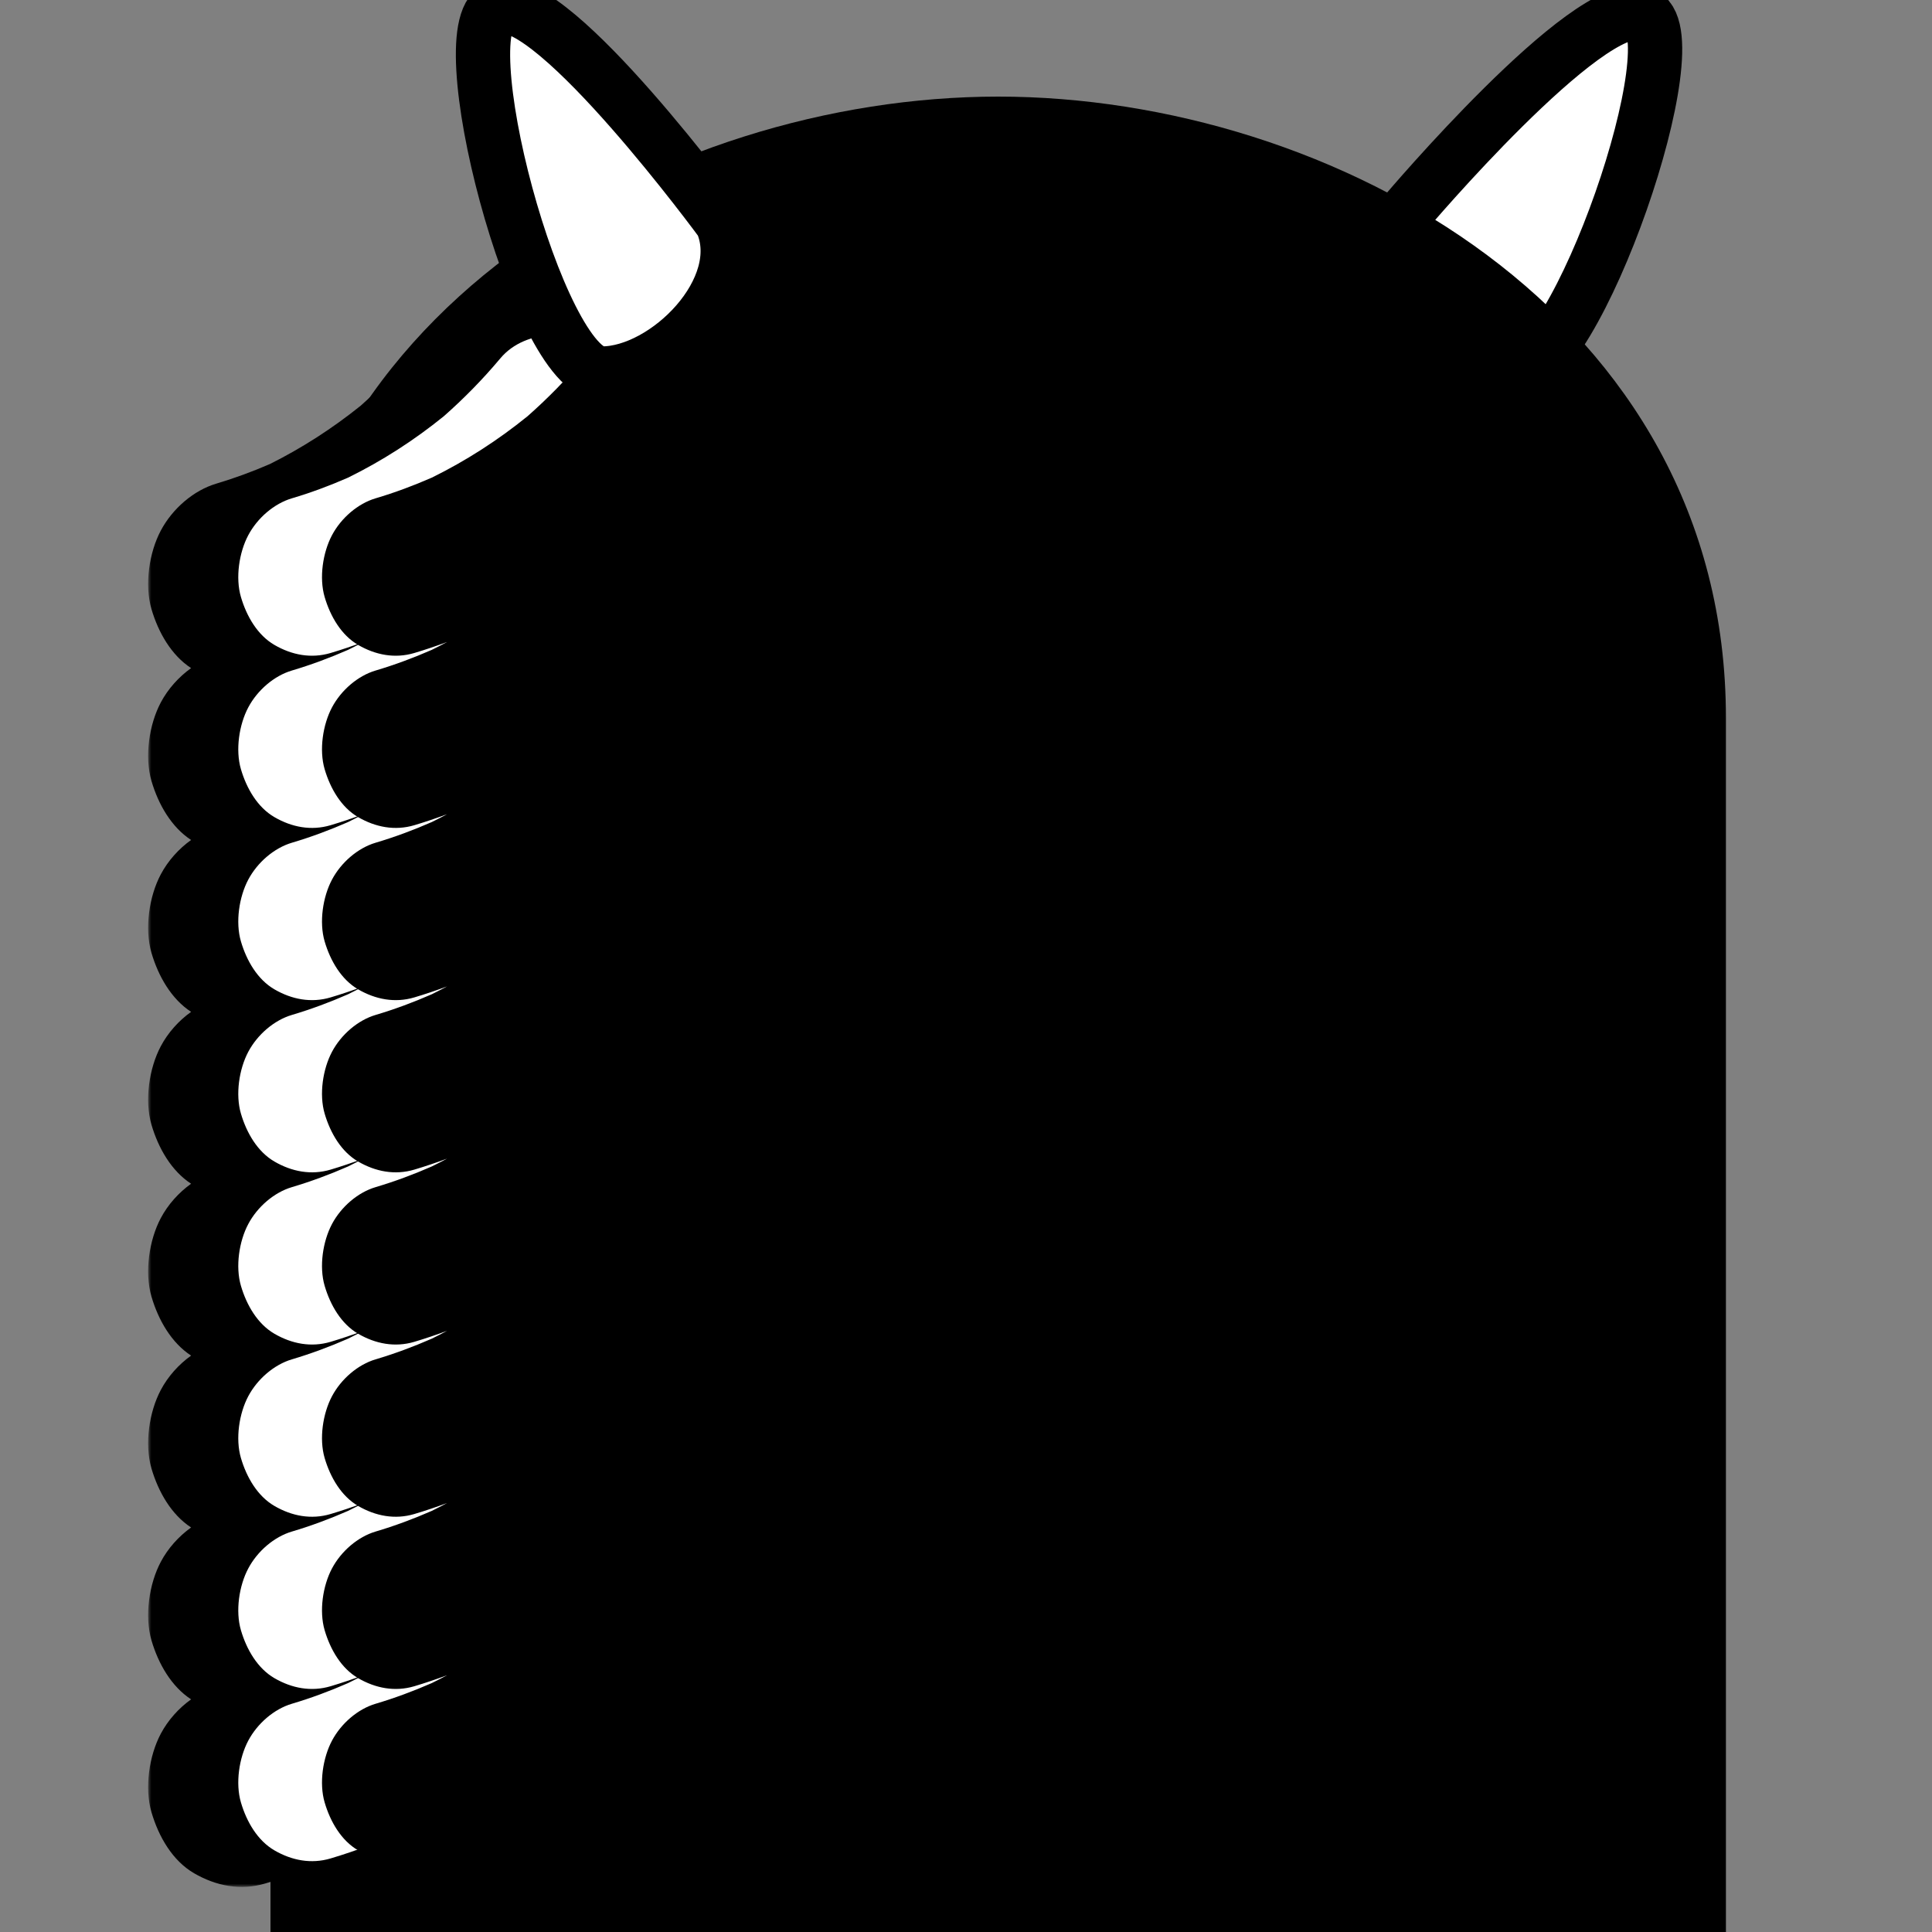 <svg xmlns="http://www.w3.org/2000/svg" xmlns:xlink="http://www.w3.org/1999/xlink" width="300" height="300" viewBox="0 0 300 300">
  <rect x="0" y="0" width="300" height="300" fill="#808080" stroke="none"/>
  <defs>
    <polygon id="type-08-a" points="0 .653 65.971 .653 65.971 244 0 244"/>
  </defs>
  <g fill="none" fill-rule="evenodd" transform="translate(23 1)">
    <path fill="#FFF" d="M195.29,31.993 C195.29,31.993 223.519,-1.348 231.889,1.132 C240.258,3.61 221.699,57.764 211.847,56.992 C201.996,56.22 190.014,42.063 195.29,31.993"/>
    <path stroke="#000" stroke-linecap="round" stroke-linejoin="round" stroke-width="8.43" d="M195.29,31.993 C195.29,31.993 223.519,-1.348 231.889,1.132 C240.258,3.61 221.699,57.764 211.847,56.992 C201.996,56.22 190.014,42.063 195.29,31.993 Z"/>
    <path fill="#000" d="M245,299 L245,110.463 C245,47.49 183.782,14 132,14 C80.218,14 19,47.49 19,110.463 L19,299 L245,299 Z"/>
    <g transform="translate(0 48)">
      <mask id="type-08-b" fill="#fff">
        <use xlink:href="#type-08-a"/>
      </mask>
      <path fill="#000" d="M65.971,43.185 C65.971,39.302 64.407,34.663 61.764,31.99 C61.104,31.323 60.392,30.7 59.642,30.137 C60.362,29.335 61.071,28.52 61.764,27.692 C64.326,24.627 65.971,20.728 65.971,16.497 C65.971,12.614 64.407,7.975 61.764,5.302 C59.026,2.532 55.433,0.476 51.606,0.665 C47.888,0.848 44.045,2.196 41.449,5.302 C38.834,8.431 36.007,11.322 33.01,13.996 C28.602,17.538 23.884,20.571 18.917,23.053 C16.181,24.237 13.395,25.264 10.555,26.109 C7.078,27.144 3.786,29.966 1.971,33.385 C0.168,36.779 -0.595,41.781 0.522,45.585 C1.594,49.235 3.613,52.744 6.674,54.743 C4.751,56.116 3.082,57.98 1.971,60.074 C0.168,63.468 -0.595,68.469 0.522,72.273 C1.594,75.924 3.613,79.433 6.674,81.432 C4.751,82.804 3.082,84.669 1.971,86.763 C0.168,90.156 -0.595,95.158 0.522,98.963 C1.594,102.613 3.613,106.122 6.674,108.121 C4.751,109.493 3.082,111.358 1.971,113.452 C0.168,116.846 -0.595,121.847 0.522,125.651 C1.594,129.302 3.613,132.811 6.674,134.809 C4.751,136.182 3.082,138.047 1.971,140.14 C0.168,143.534 -0.595,148.535 0.522,152.34 C1.594,155.991 3.613,159.5 6.674,161.498 C4.751,162.87 3.082,164.735 1.971,166.83 C0.168,170.223 -0.595,175.224 0.522,179.029 C1.594,182.678 3.613,186.188 6.674,188.187 C4.751,189.558 3.082,191.424 1.971,193.517 C0.168,196.912 -0.595,201.913 0.522,205.717 C1.594,209.367 3.613,212.878 6.674,214.875 C4.751,216.248 3.082,218.112 1.971,220.207 C0.168,223.601 -0.595,228.602 0.522,232.407 C1.647,236.238 3.801,239.934 7.124,241.869 C10.554,243.866 14.376,244.6 18.193,243.464 C34.693,238.555 50.173,228.381 61.764,214.513 C64.326,211.449 65.971,207.55 65.971,203.318 C65.971,199.434 64.407,194.796 61.764,192.123 C61.104,191.456 60.392,190.832 59.642,190.269 C60.362,189.467 61.071,188.653 61.764,187.824 C64.326,184.76 65.971,180.862 65.971,176.629 C65.971,172.746 64.407,168.107 61.764,165.434 C61.104,164.766 60.392,164.144 59.642,163.581 C60.362,162.779 61.071,161.965 61.764,161.136 C64.326,158.071 65.971,154.172 65.971,149.94 C65.971,146.057 64.407,141.419 61.764,138.745 C61.104,138.078 60.393,137.455 59.642,136.891 C60.362,136.09 61.071,135.276 61.764,134.447 C64.326,131.382 65.971,127.484 65.971,123.251 C65.971,119.368 64.407,114.729 61.764,112.056 C61.104,111.39 60.392,110.766 59.642,110.203 C60.362,109.401 61.071,108.587 61.764,107.757 C64.326,104.693 65.971,100.795 65.971,96.563 C65.971,92.68 64.407,88.041 61.764,85.368 C61.104,84.7 60.392,84.077 59.642,83.514 C60.362,82.713 61.071,81.898 61.764,81.069 C64.326,78.005 65.971,74.106 65.971,69.874 C65.971,65.99 64.407,61.353 61.764,58.679 C61.104,58.011 60.392,57.389 59.642,56.826 C60.362,56.023 61.071,55.21 61.764,54.38 C64.326,51.315 65.971,47.418 65.971,43.185" mask="url(#type-08-b)"/>
    </g>
    <path fill="#FFF" d="M70.685,99.009 C72.702,96.598 74,93.532 74,90.203 C74,87.149 72.767,83.5 70.685,81.396 C69.181,79.877 67.344,78.646 65.35,78.082 C67.203,76.225 68.99,74.293 70.685,72.269 C72.702,69.858 74,66.792 74,63.463 C74,60.408 72.767,56.76 70.685,54.657 C68.528,52.478 65.697,50.86 62.683,51.01 C59.753,51.153 56.727,52.214 54.682,54.657 C51.974,57.891 49.041,60.875 45.926,63.624 C41.29,67.384 36.308,70.581 31.05,73.167 C28.195,74.418 25.285,75.499 22.315,76.381 C19.576,77.195 16.982,79.415 15.552,82.105 C14.133,84.774 13.532,88.708 14.411,91.701 C15.297,94.715 16.994,97.622 19.612,99.144 C22.314,100.715 25.325,101.293 28.332,100.398 C30.041,99.891 31.736,99.313 33.419,98.691 C32.636,99.11 31.847,99.516 31.05,99.908 C28.195,101.159 25.285,102.239 22.315,103.122 C19.576,103.935 16.982,106.155 15.552,108.844 C14.133,111.514 13.532,115.448 14.411,118.44 C15.297,121.454 16.994,124.362 19.612,125.883 C22.314,127.455 25.325,128.032 28.332,127.139 C30.041,126.631 31.736,126.053 33.419,125.431 C32.636,125.851 31.847,126.255 31.05,126.647 C28.195,127.898 25.285,128.98 22.315,129.861 C19.576,130.675 16.982,132.895 15.552,135.585 C14.133,138.254 13.532,142.188 14.411,145.181 C15.297,148.195 16.994,151.101 19.612,152.624 C22.314,154.195 25.325,154.772 28.332,153.878 C30.041,153.371 31.736,152.793 33.419,152.171 C32.636,152.591 31.847,152.995 31.052,153.386 C28.196,154.638 25.285,155.719 22.315,156.602 C19.576,157.415 16.982,159.635 15.552,162.324 C14.133,164.995 13.532,168.928 14.411,171.921 C15.297,174.934 16.994,177.841 19.612,179.363 C22.314,180.935 25.325,181.511 28.332,180.619 C30.041,180.111 31.736,179.532 33.419,178.911 C32.636,179.331 31.847,179.735 31.052,180.126 C28.196,181.378 25.285,182.459 22.315,183.341 C19.576,184.156 16.982,186.375 15.552,189.065 C14.133,191.733 13.532,195.667 14.411,198.661 C15.297,201.674 16.994,204.581 19.612,206.104 C22.314,207.675 25.325,208.252 28.332,207.359 C30.041,206.851 31.736,206.273 33.419,205.651 C32.636,206.071 31.847,206.476 31.05,206.867 C28.195,208.118 25.285,209.199 22.315,210.082 C19.576,210.895 16.982,213.115 15.552,215.804 C14.133,218.474 13.532,222.408 14.411,225.401 C15.297,228.414 16.994,231.321 19.612,232.843 C22.314,234.415 25.325,234.992 28.332,234.098 C30.041,233.591 31.736,233.012 33.419,232.391 C32.636,232.811 31.847,233.216 31.05,233.607 C28.195,234.859 25.285,235.939 22.315,236.821 C19.576,237.635 16.982,239.855 15.552,242.545 C14.133,245.213 13.532,249.147 14.411,252.14 C15.297,255.154 16.994,258.061 19.612,259.584 C22.314,261.155 25.325,261.732 28.332,260.839 C30.041,260.331 31.736,259.753 33.419,259.131 C32.636,259.551 31.847,259.956 31.05,260.347 C28.195,261.598 25.285,262.679 22.315,263.561 C19.576,264.375 16.982,266.594 15.552,269.284 C14.133,271.954 13.532,275.888 14.411,278.88 C15.297,281.894 16.994,284.801 19.612,286.324 C22.314,287.896 25.325,288.472 28.332,287.578 C44.402,282.805 59.399,272.932 70.685,259.448 C72.702,257.039 74,253.972 74,250.642 C74,247.588 72.767,243.939 70.685,241.837 C69.181,240.317 67.344,239.086 65.35,238.521 C67.203,236.665 68.99,234.733 70.685,232.709 C72.702,230.298 74,227.232 74,223.902 C74,220.848 72.767,217.199 70.685,215.097 C69.181,213.576 67.344,212.346 65.35,211.781 C67.203,209.925 68.99,207.992 70.685,205.968 C72.702,203.559 74,200.492 74,197.163 C74,194.108 72.767,190.46 70.685,188.357 C69.181,186.837 67.344,185.606 65.35,185.041 C67.203,183.185 68.99,181.253 70.685,179.229 C72.702,176.818 74,173.752 74,170.423 C74,167.368 72.767,163.72 70.685,161.617 C69.181,160.096 67.344,158.866 65.35,158.301 C67.203,156.445 68.99,154.513 70.685,152.489 C72.702,150.078 74,147.012 74,143.683 C74,140.629 72.767,136.98 70.685,134.876 C69.181,133.357 67.344,132.126 65.35,131.562 C67.203,129.705 68.99,127.773 70.685,125.748 C72.702,123.338 74,120.272 74,116.943 C74,113.888 72.767,110.24 70.685,108.137 C69.181,106.617 67.344,105.387 65.35,104.821 C67.203,102.965 68.99,101.033 70.685,99.009"/>
    <path fill="#000" d="M83.685,99.009 C85.702,96.598 87,93.532 87,90.203 C87,87.149 85.767,83.5 83.685,81.396 C82.181,79.877 80.344,78.646 78.35,78.082 C80.203,76.225 81.99,74.293 83.685,72.269 C85.702,69.858 87,66.792 87,63.463 C87,60.408 85.767,56.76 83.685,54.657 C81.528,52.478 78.697,50.86 75.683,51.01 C72.753,51.153 69.727,52.214 67.682,54.657 C64.974,57.891 62.041,60.875 58.926,63.624 C54.29,67.384 49.308,70.581 44.051,73.167 C41.195,74.418 38.285,75.499 35.315,76.381 C32.576,77.195 29.982,79.415 28.552,82.105 C27.133,84.774 26.532,88.708 27.411,91.701 C28.297,94.715 29.994,97.622 32.612,99.144 C35.314,100.715 38.325,101.293 41.332,100.398 C43.041,99.891 44.736,99.313 46.419,98.691 C45.636,99.11 44.847,99.516 44.051,99.908 C41.195,101.159 38.285,102.239 35.315,103.122 C32.576,103.935 29.982,106.155 28.552,108.844 C27.133,111.514 26.532,115.448 27.411,118.44 C28.297,121.454 29.994,124.362 32.612,125.883 C35.314,127.455 38.325,128.032 41.332,127.139 C43.041,126.631 44.736,126.053 46.419,125.431 C45.636,125.851 44.847,126.255 44.051,126.647 C41.195,127.898 38.285,128.98 35.315,129.861 C32.576,130.675 29.982,132.895 28.552,135.585 C27.133,138.254 26.532,142.188 27.411,145.181 C28.297,148.195 29.994,151.101 32.612,152.624 C35.314,154.195 38.325,154.772 41.332,153.878 C43.041,153.371 44.736,152.793 46.419,152.171 C45.636,152.591 44.847,152.995 44.052,153.386 C41.196,154.638 38.285,155.719 35.315,156.602 C32.576,157.415 29.982,159.635 28.552,162.324 C27.133,164.995 26.532,168.928 27.411,171.921 C28.297,174.934 29.994,177.841 32.612,179.363 C35.314,180.935 38.325,181.511 41.332,180.619 C43.041,180.111 44.736,179.532 46.419,178.911 C45.636,179.331 44.847,179.735 44.052,180.126 C41.196,181.378 38.285,182.459 35.315,183.341 C32.576,184.156 29.982,186.375 28.552,189.065 C27.133,191.733 26.532,195.667 27.411,198.661 C28.297,201.674 29.994,204.581 32.612,206.104 C35.314,207.675 38.325,208.252 41.332,207.359 C43.041,206.851 44.736,206.273 46.419,205.651 C45.636,206.071 44.847,206.476 44.051,206.867 C41.195,208.118 38.285,209.199 35.315,210.082 C32.576,210.895 29.982,213.115 28.552,215.804 C27.133,218.474 26.532,222.408 27.411,225.401 C28.297,228.414 29.994,231.321 32.612,232.843 C35.314,234.415 38.325,234.992 41.332,234.098 C43.041,233.591 44.736,233.012 46.419,232.391 C45.636,232.811 44.847,233.216 44.051,233.607 C41.195,234.859 38.285,235.939 35.315,236.821 C32.576,237.635 29.982,239.855 28.552,242.545 C27.133,245.213 26.532,249.147 27.411,252.14 C28.297,255.154 29.994,258.061 32.612,259.584 C35.314,261.155 38.325,261.732 41.332,260.839 C43.041,260.331 44.736,259.753 46.419,259.131 C45.636,259.551 44.847,259.956 44.051,260.347 C41.195,261.598 38.285,262.679 35.315,263.561 C32.576,264.375 29.982,266.594 28.552,269.284 C27.133,271.954 26.532,275.888 27.411,278.88 C28.297,281.894 29.994,284.801 32.612,286.324 C35.314,287.896 38.325,288.472 41.332,287.578 C57.402,282.805 72.399,272.932 83.685,259.448 C85.702,257.039 87,253.972 87,250.642 C87,247.588 85.767,243.939 83.685,241.837 C82.181,240.317 80.344,239.086 78.35,238.521 C80.203,236.665 81.99,234.733 83.685,232.709 C85.702,230.298 87,227.232 87,223.902 C87,220.848 85.767,217.199 83.685,215.097 C82.181,213.576 80.344,212.346 78.35,211.781 C80.203,209.925 81.99,207.992 83.685,205.968 C85.702,203.559 87,200.492 87,197.163 C87,194.108 85.767,190.46 83.685,188.357 C82.181,186.837 80.344,185.606 78.35,185.041 C80.203,183.185 81.99,181.253 83.685,179.229 C85.702,176.818 87,173.752 87,170.423 C87,167.368 85.767,163.72 83.685,161.617 C82.181,160.096 80.344,158.866 78.35,158.301 C80.203,156.445 81.99,154.513 83.685,152.489 C85.702,150.078 87,147.012 87,143.683 C87,140.629 85.767,136.98 83.685,134.876 C82.181,133.357 80.344,132.126 78.35,131.562 C80.203,129.705 81.99,127.773 83.685,125.748 C85.702,123.338 87,120.272 87,116.943 C87,113.888 85.767,110.24 83.685,108.137 C82.181,106.617 80.344,105.387 78.35,104.821 C80.203,102.965 81.99,101.033 83.685,99.009"/>
    <path fill="#FFF" d="M89.078,33.504 C89.078,33.504 63.238,-1.74 54.625,0.067 C46.011,1.875 60.518,57 70.491,57 C80.464,57 93.612,43.897 89.078,33.504"/>
    <path stroke="#000" stroke-linecap="round" stroke-linejoin="round" stroke-width="8.43" d="M89.078,33.504 C89.078,33.504 63.238,-1.74 54.625,0.067 C46.011,1.875 60.518,57 70.491,57 C80.464,57 93.612,43.897 89.078,33.504 Z"/>
  </g>
</svg>
